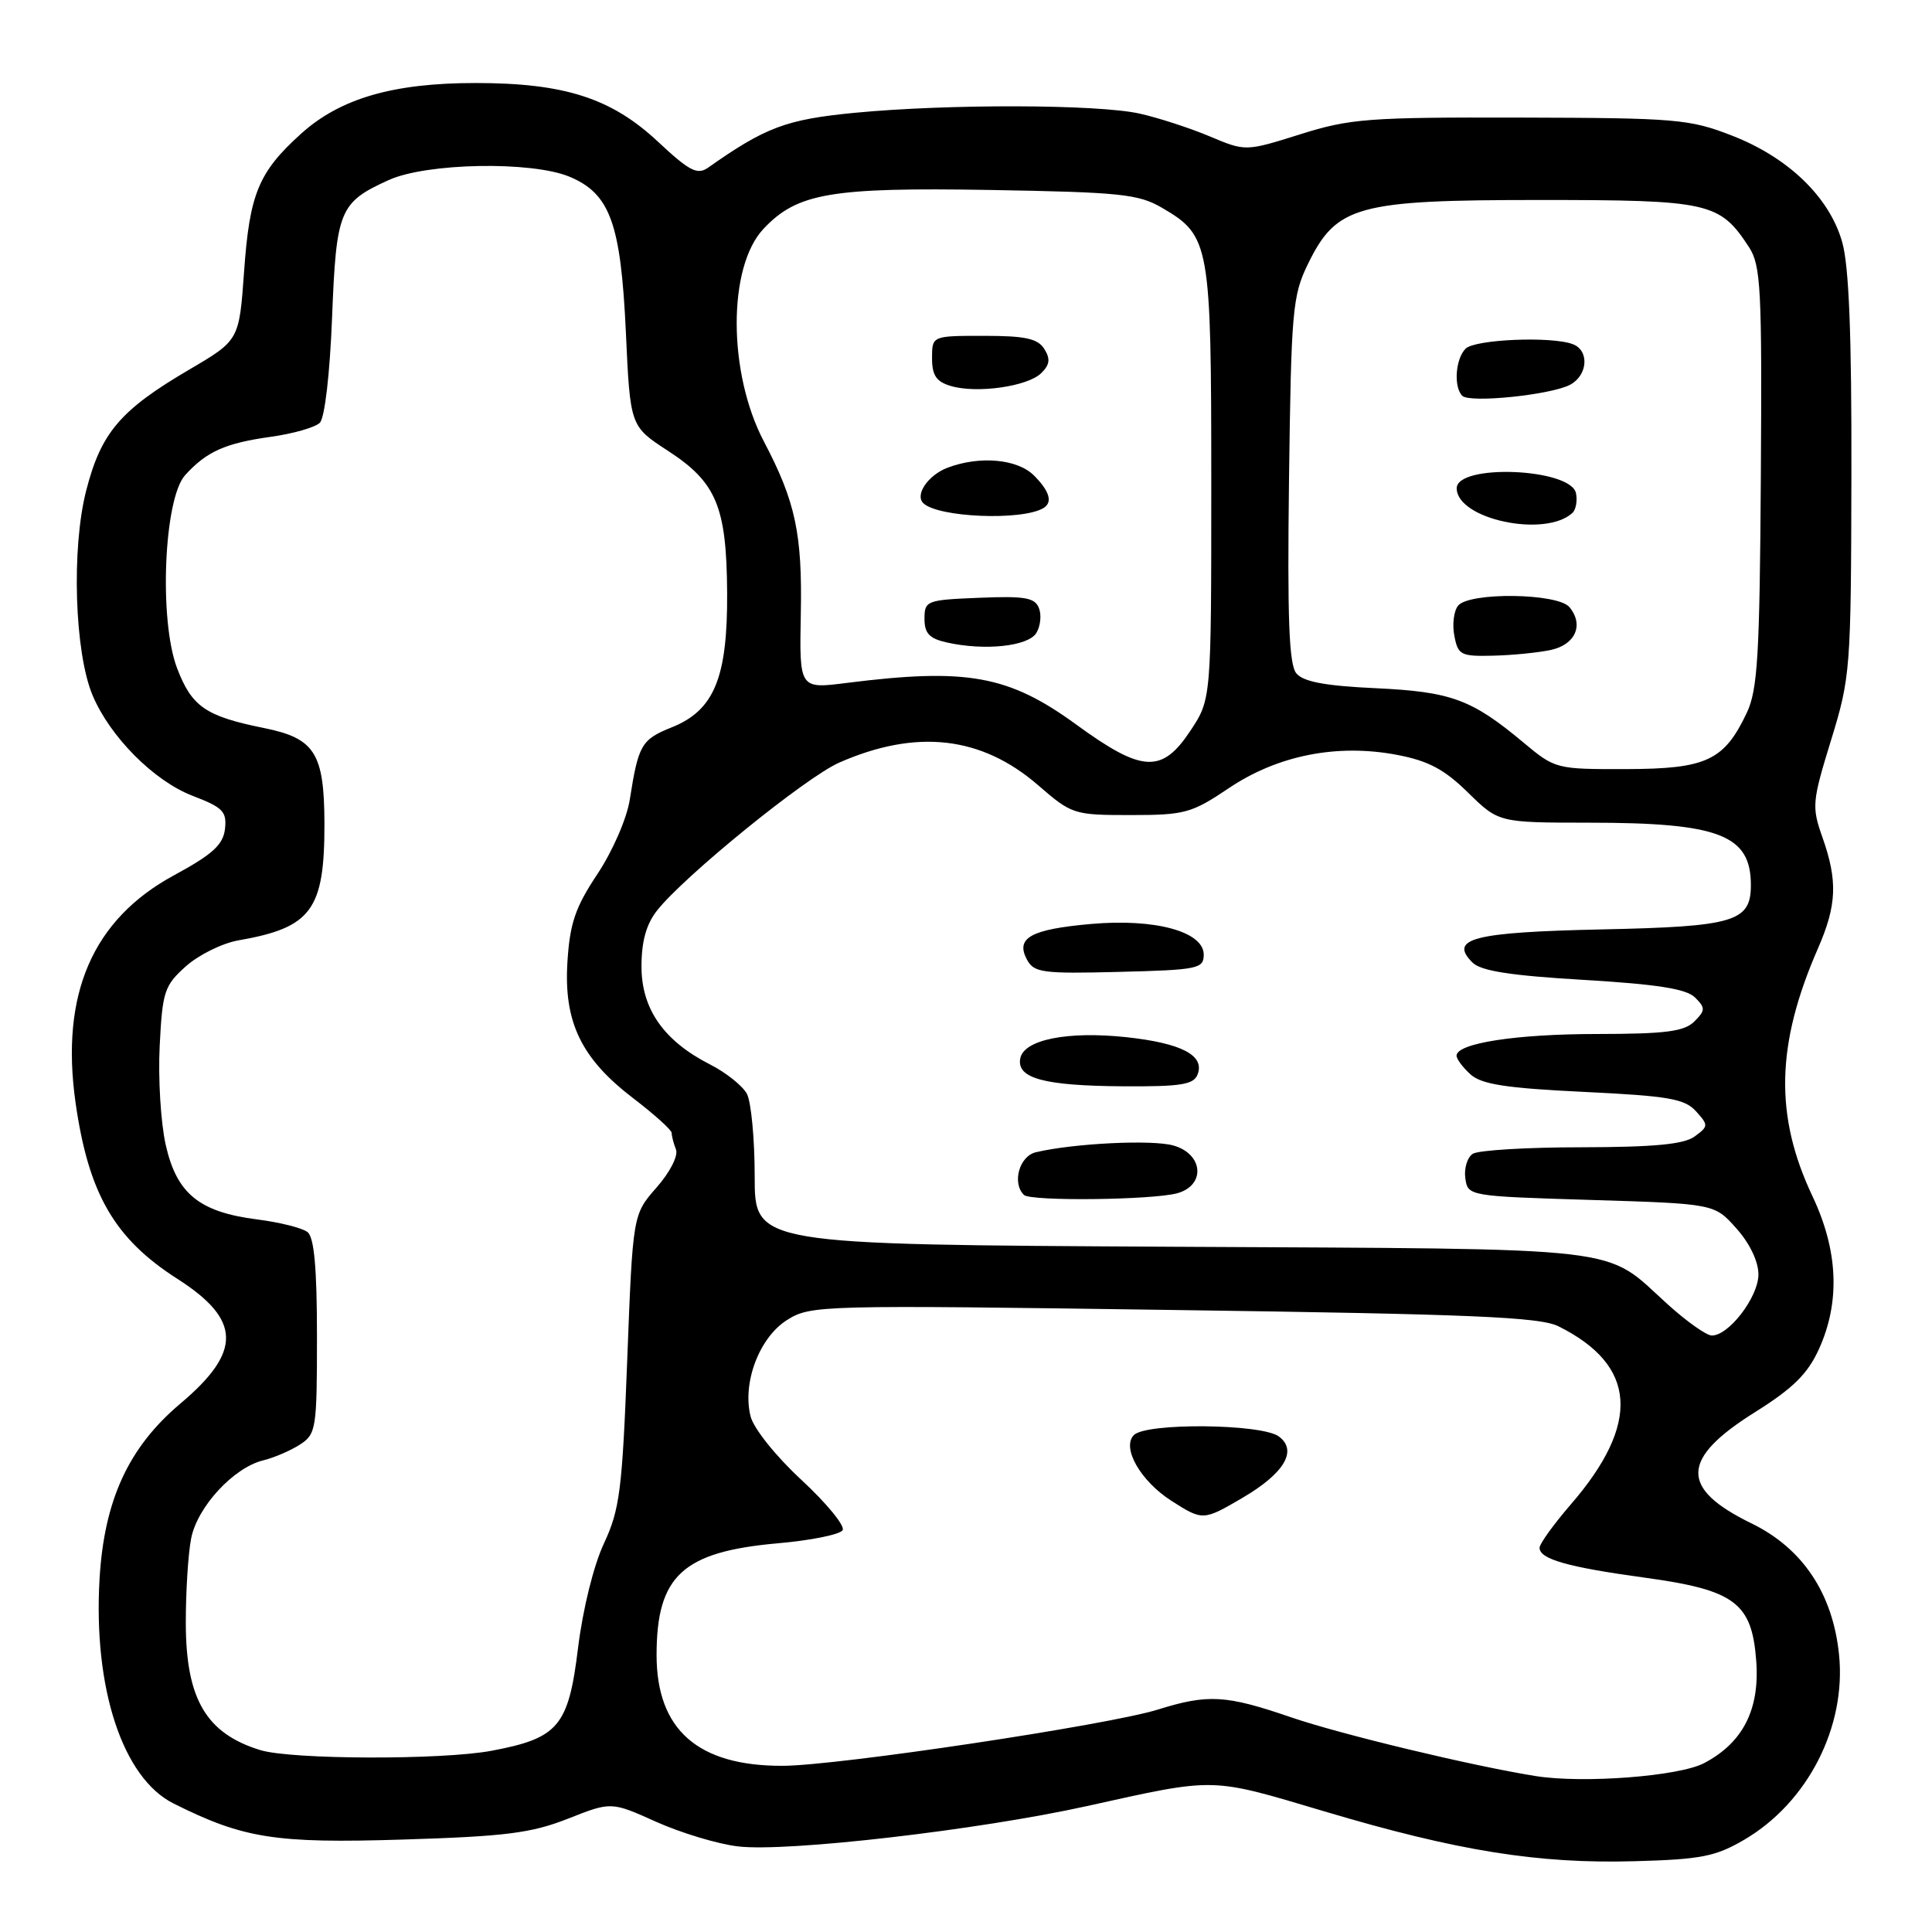 <?xml version="1.0" encoding="UTF-8" standalone="no"?>
<!DOCTYPE svg PUBLIC "-//W3C//DTD SVG 1.1//EN" "http://www.w3.org/Graphics/SVG/1.1/DTD/svg11.dtd" >
<svg xmlns="http://www.w3.org/2000/svg" xmlns:xlink="http://www.w3.org/1999/xlink" version="1.1" viewBox="0 0 256 256">
 <g >
 <path fill="currentColor"
d=" M 231.13 243.77 C 239.54 238.84 244.67 228.80 243.68 219.22 C 242.85 211.14 238.86 205.17 232.11 201.87 C 222.55 197.22 222.67 193.31 232.53 187.13 C 237.59 183.96 239.53 182.04 241.02 178.76 C 243.86 172.51 243.57 165.70 240.16 158.50 C 235.12 147.85 235.33 138.38 240.89 125.67 C 243.39 119.93 243.52 116.74 241.49 110.97 C 240.05 106.90 240.11 106.25 242.62 98.09 C 245.19 89.74 245.27 88.74 245.32 63.00 C 245.36 44.26 245.00 35.19 244.09 32.04 C 242.39 26.11 236.96 20.87 229.50 17.97 C 223.88 15.78 222.11 15.63 201.50 15.58 C 181.31 15.53 178.90 15.71 172.27 17.80 C 165.04 20.07 165.04 20.07 160.27 18.06 C 157.65 16.96 153.47 15.60 151.00 15.05 C 145.41 13.81 125.58 13.76 113.22 14.95 C 104.16 15.83 101.42 16.86 93.82 22.22 C 92.40 23.21 91.35 22.67 87.19 18.78 C 81.01 13.00 74.80 11.00 63.00 11.00 C 52.08 11.00 45.07 13.04 39.88 17.73 C 34.25 22.82 33.07 25.67 32.34 36.01 C 31.69 45.09 31.69 45.09 25.10 48.96 C 15.94 54.33 13.39 57.32 11.42 65.01 C 9.45 72.69 9.88 86.46 12.27 92.14 C 14.59 97.65 20.43 103.51 25.55 105.46 C 29.54 106.99 30.07 107.54 29.81 109.85 C 29.56 111.94 28.17 113.21 23.04 115.99 C 12.26 121.84 7.98 131.75 10.01 146.10 C 11.73 158.18 15.16 164.12 23.50 169.45 C 31.98 174.88 32.09 179.09 23.89 185.99 C 17.02 191.79 13.80 198.78 13.19 209.24 C 12.35 223.74 16.26 235.59 22.99 238.97 C 32.26 243.61 36.47 244.28 53.39 243.75 C 67.01 243.33 70.39 242.90 75.25 240.99 C 80.99 238.72 80.99 238.72 86.97 241.41 C 90.26 242.88 95.13 244.35 97.80 244.66 C 104.27 245.43 129.68 242.49 144.00 239.32 C 161.25 235.50 160.24 235.48 175.50 240.02 C 193.13 245.27 203.79 246.98 216.62 246.62 C 225.39 246.38 227.33 246.00 231.13 243.77 Z  M 203.50 235.34 C 195.14 234.01 177.65 229.81 171.07 227.55 C 162.44 224.59 160.08 224.45 153.41 226.53 C 146.84 228.58 110.98 233.96 103.72 233.98 C 92.49 234.02 87.01 229.21 87.00 219.32 C 87.00 208.79 90.45 205.61 103.11 204.49 C 107.46 204.11 111.30 203.33 111.65 202.76 C 112.00 202.20 109.55 199.21 106.22 196.12 C 102.78 192.94 99.85 189.27 99.45 187.66 C 98.34 183.21 100.62 177.21 104.30 174.90 C 107.43 172.94 108.60 172.91 155.50 173.58 C 195.04 174.13 204.03 174.51 206.50 175.74 C 216.90 180.91 217.43 188.60 208.15 199.33 C 205.87 201.97 204.00 204.56 204.00 205.09 C 204.00 206.59 207.72 207.65 217.88 209.04 C 229.88 210.68 232.14 212.36 232.71 220.08 C 233.19 226.53 230.94 230.93 225.79 233.63 C 222.47 235.37 209.80 236.34 203.50 235.34 Z  M 164.64 198.47 C 170.20 195.21 171.98 192.19 169.44 190.33 C 167.14 188.65 151.90 188.50 150.25 190.15 C 148.59 191.81 151.12 196.24 155.21 198.86 C 159.36 201.52 159.45 201.51 164.64 198.47 Z  M 34.50 231.90 C 27.33 229.70 24.65 225.15 24.62 215.15 C 24.61 210.94 24.93 205.85 25.33 203.84 C 26.16 199.65 30.94 194.48 34.86 193.51 C 36.31 193.16 38.51 192.21 39.75 191.41 C 41.89 190.02 42.00 189.33 42.00 177.10 C 42.00 168.01 41.63 163.96 40.75 163.26 C 40.06 162.71 37.06 161.96 34.07 161.58 C 26.38 160.60 23.40 158.16 21.95 151.66 C 21.30 148.75 20.94 142.86 21.16 138.58 C 21.52 131.37 21.78 130.59 24.64 128.03 C 26.34 126.52 29.47 124.97 31.61 124.60 C 41.29 122.91 43.01 120.57 42.99 109.10 C 42.96 99.79 41.72 97.83 34.99 96.47 C 27.25 94.91 25.41 93.64 23.47 88.55 C 21.04 82.20 21.71 66.08 24.53 62.96 C 27.37 59.83 29.85 58.72 35.88 57.88 C 38.84 57.47 41.77 56.63 42.38 56.02 C 43.03 55.37 43.71 49.53 44.00 42.10 C 44.56 27.83 44.97 26.83 51.50 23.86 C 56.52 21.58 70.45 21.32 75.47 23.42 C 80.84 25.67 82.26 29.59 82.93 43.99 C 83.50 56.48 83.50 56.48 88.50 59.73 C 94.94 63.92 96.27 67.12 96.35 78.50 C 96.42 89.79 94.64 94.13 89.00 96.38 C 84.99 97.99 84.59 98.68 83.45 105.95 C 83.06 108.45 81.18 112.77 79.17 115.80 C 76.23 120.22 75.51 122.34 75.19 127.43 C 74.68 135.43 77.01 140.27 83.94 145.55 C 86.72 147.68 89.00 149.73 89.00 150.12 C 89.00 150.52 89.25 151.50 89.57 152.31 C 89.89 153.15 88.78 155.33 86.99 157.36 C 83.85 160.94 83.85 160.94 83.11 180.22 C 82.45 197.46 82.12 200.03 80.03 204.50 C 78.66 207.42 77.23 213.20 76.59 218.39 C 75.32 228.76 74.00 230.32 65.11 231.99 C 58.53 233.22 38.62 233.16 34.50 231.90 Z  M 221.01 172.86 C 212.32 165.00 216.87 165.53 155.25 165.20 C 100.00 164.91 100.00 164.91 100.00 155.89 C 100.00 150.93 99.53 146.00 98.97 144.94 C 98.40 143.88 96.20 142.12 94.09 141.05 C 87.95 137.92 85.00 133.70 85.00 128.06 C 85.00 124.74 85.63 122.47 87.06 120.65 C 90.67 116.07 106.79 102.98 111.22 101.04 C 121.45 96.56 130.03 97.54 137.54 104.03 C 142.02 107.92 142.29 108.00 149.82 108.00 C 157.00 108.00 157.89 107.75 162.82 104.44 C 169.29 100.08 177.17 98.52 185.09 100.02 C 189.26 100.81 191.37 101.93 194.52 105.02 C 198.58 109.00 198.58 109.00 210.54 109.01 C 227.81 109.01 232.00 110.63 232.00 117.28 C 232.00 122.13 229.83 122.78 212.30 123.15 C 195.22 123.52 191.93 124.36 195.11 127.54 C 196.23 128.66 200.15 129.27 209.84 129.84 C 219.62 130.42 223.45 131.03 224.60 132.17 C 225.99 133.56 225.98 133.88 224.50 135.36 C 223.17 136.68 220.71 137.00 211.68 137.01 C 200.90 137.01 193.00 138.23 193.00 139.89 C 193.00 140.33 193.84 141.45 194.86 142.37 C 196.31 143.68 199.58 144.19 209.84 144.68 C 221.07 145.22 223.22 145.59 224.72 147.24 C 226.39 149.09 226.39 149.24 224.55 150.59 C 223.12 151.63 219.20 152.00 209.56 152.02 C 202.38 152.02 195.90 152.41 195.16 152.88 C 194.43 153.34 193.98 154.80 194.16 156.11 C 194.50 158.49 194.54 158.50 210.83 159.00 C 227.17 159.50 227.17 159.50 230.08 162.77 C 231.85 164.75 233.00 167.15 233.00 168.87 C 233.00 171.87 229.04 177.03 226.80 176.96 C 226.08 176.94 223.48 175.09 221.01 172.86 Z  M 156.00 158.11 C 159.78 157.05 159.45 152.92 155.50 151.79 C 152.69 150.98 142.28 151.49 137.25 152.68 C 135.07 153.20 134.07 156.74 135.67 158.33 C 136.53 159.20 152.73 159.01 156.00 158.11 Z  M 158.69 142.36 C 159.66 139.84 156.55 138.22 149.23 137.43 C 141.45 136.60 135.66 137.76 135.19 140.25 C 134.69 142.88 138.32 143.87 148.78 143.94 C 156.51 143.99 158.17 143.72 158.69 142.36 Z  M 159.50 126.50 C 159.50 123.44 153.06 121.68 144.57 122.43 C 136.58 123.14 134.54 124.27 136.07 127.14 C 137.01 128.89 138.11 129.04 148.30 128.78 C 158.73 128.52 159.50 128.36 159.50 126.50 Z  M 201.89 98.41 C 195.00 92.65 192.30 91.66 182.27 91.19 C 175.59 90.88 172.70 90.34 171.77 89.22 C 170.80 88.05 170.57 82.01 170.80 63.59 C 171.09 41.16 171.26 39.19 173.30 35.00 C 177.09 27.24 179.76 26.50 204.04 26.50 C 226.50 26.50 227.87 26.81 231.74 32.73 C 233.33 35.17 233.48 38.18 233.32 63.16 C 233.17 86.94 232.90 91.40 231.45 94.47 C 228.45 100.79 226.11 101.88 215.49 101.91 C 206.21 101.93 206.07 101.90 201.89 98.41 Z  M 205.49 86.12 C 208.76 85.42 209.90 82.79 207.96 80.45 C 206.42 78.59 194.72 78.43 193.21 80.25 C 192.64 80.94 192.41 82.74 192.71 84.25 C 193.19 86.80 193.57 86.99 197.87 86.88 C 200.41 86.82 203.84 86.48 205.49 86.12 Z  M 208.34 67.98 C 208.81 67.56 209.03 66.38 208.83 65.37 C 208.19 62.03 192.95 61.41 193.02 64.73 C 193.10 68.81 204.70 71.28 208.34 67.98 Z  M 208.05 50.98 C 210.40 49.72 210.62 46.45 208.42 45.61 C 205.62 44.53 195.44 44.96 194.20 46.20 C 192.86 47.54 192.59 51.25 193.75 52.44 C 194.72 53.44 205.51 52.33 208.05 50.98 Z  M 142.64 96.03 C 133.66 89.48 128.13 88.48 112.21 90.49 C 105.92 91.29 105.92 91.29 106.11 81.37 C 106.32 70.74 105.41 66.47 101.22 58.50 C 96.44 49.39 96.41 35.39 101.16 30.33 C 105.62 25.58 110.07 24.82 131.10 25.17 C 148.50 25.47 150.86 25.71 154.00 27.55 C 160.32 31.25 160.50 32.27 160.50 64.07 C 160.50 92.65 160.50 92.65 157.74 96.82 C 153.96 102.52 151.36 102.38 142.64 96.03 Z  M 137.31 83.89 C 137.86 83.00 138.03 81.52 137.67 80.59 C 137.14 79.19 135.82 78.96 129.76 79.21 C 122.77 79.49 122.50 79.59 122.50 81.99 C 122.50 83.94 123.15 84.62 125.50 85.14 C 130.50 86.25 136.21 85.64 137.31 83.89 Z  M 138.25 67.33 C 139.52 66.57 139.09 65.09 137.00 63.00 C 134.81 60.81 129.80 60.36 125.54 61.98 C 122.99 62.96 121.21 65.54 122.33 66.66 C 124.23 68.56 135.38 69.03 138.25 67.33 Z  M 137.98 49.43 C 139.11 48.32 139.20 47.55 138.37 46.23 C 137.51 44.86 135.84 44.50 130.39 44.50 C 123.50 44.50 123.50 44.50 123.50 47.45 C 123.50 49.74 124.06 50.58 126.00 51.15 C 129.46 52.17 136.20 51.21 137.98 49.43 Z "/>
</g>
</svg>